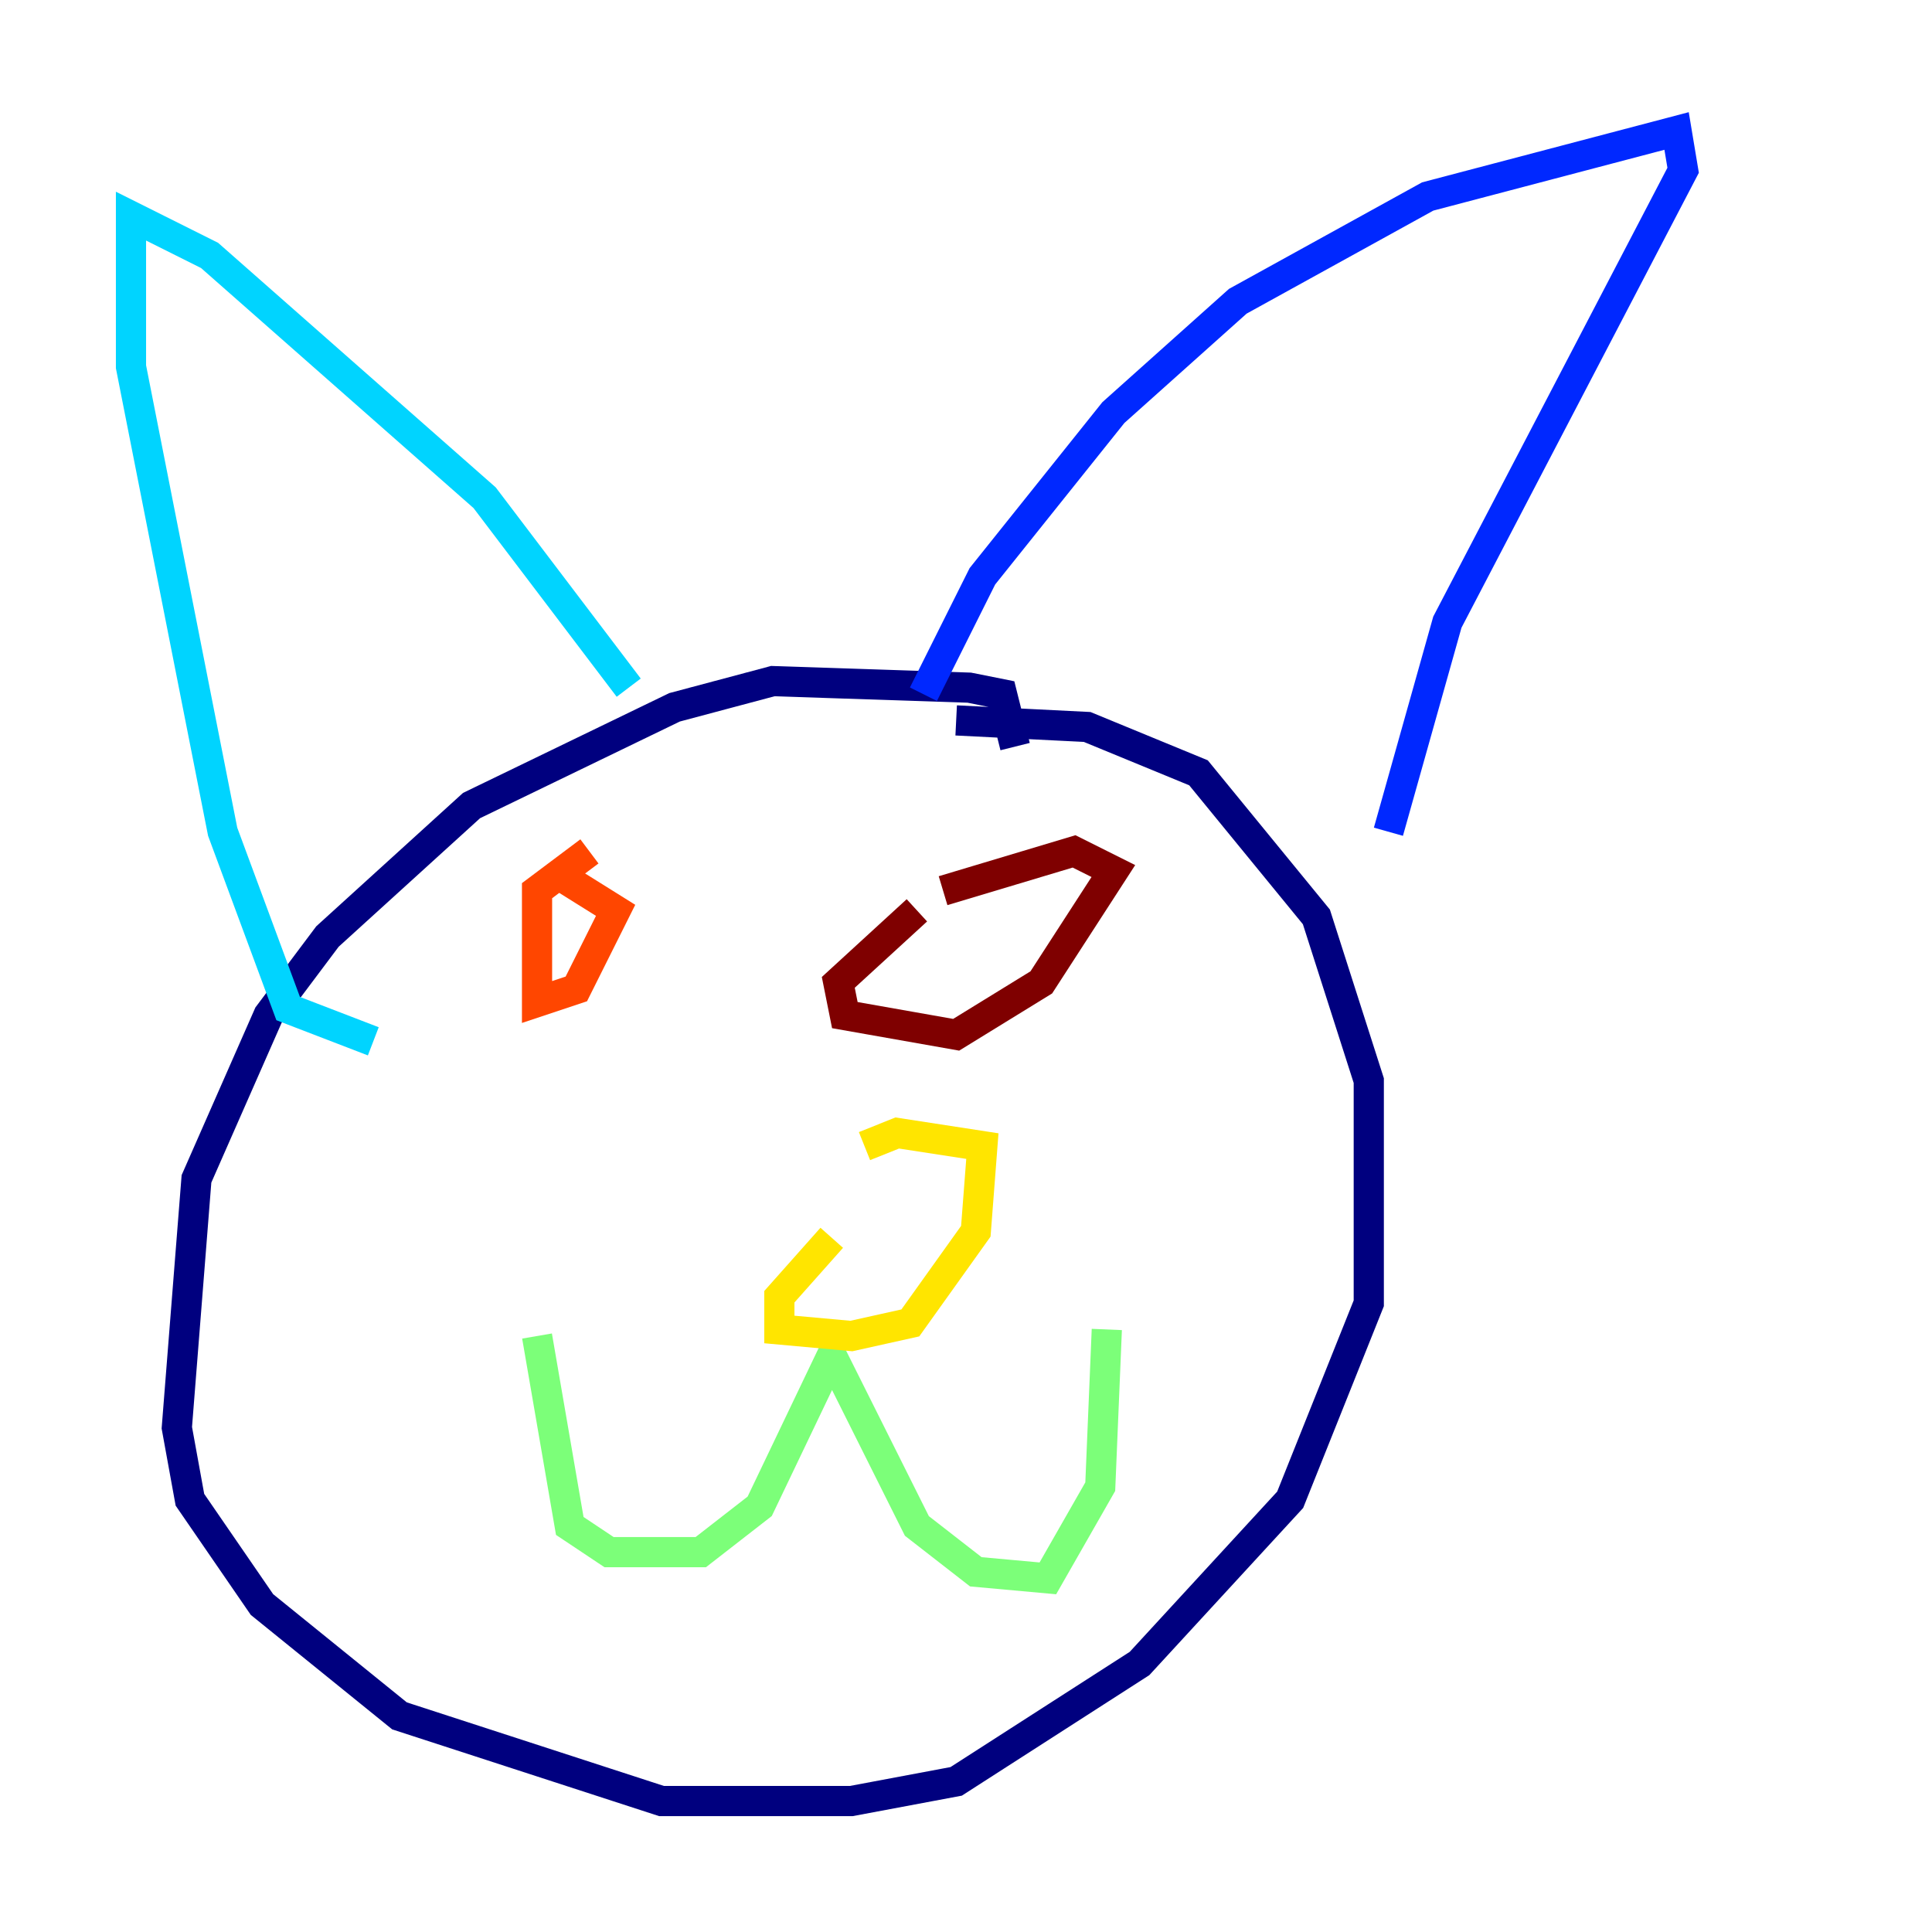 <?xml version="1.0" encoding="utf-8" ?>
<svg baseProfile="tiny" height="128" version="1.2" viewBox="0,0,128,128" width="128" xmlns="http://www.w3.org/2000/svg" xmlns:ev="http://www.w3.org/2001/xml-events" xmlns:xlink="http://www.w3.org/1999/xlink"><defs /><polyline fill="none" points="67.254,49.464 66.386,45.993 64.217,45.559 51.2,45.125 44.691,46.861 31.241,53.37 21.695,62.047 17.79,67.254 13.017,78.102 11.715,94.59 12.583,99.363 17.356,106.305 26.468,113.681 43.824,119.322 56.407,119.322 63.349,118.02 75.498,110.21 85.478,99.363 90.685,86.346 90.685,71.593 87.214,60.746 79.403,51.2 72.027,48.163 63.349,47.729" stroke="#00007f" stroke-width="2" /><polyline fill="none" points="61.18,45.993 65.085,38.183 73.763,27.336 82.007,19.959 94.59,13.017 111.078,8.678 111.512,11.281 95.891,41.22 91.986,55.105" stroke="#0028ff" stroke-width="2" /><polyline fill="none" points="41.654,45.559 32.108,32.976 13.885,16.922 8.678,14.319 8.678,24.298 14.752,55.105 19.091,66.82 24.732,68.99" stroke="#00d4ff" stroke-width="2" /><polyline fill="none" points="35.58,88.515 37.749,101.098 40.352,102.834 46.427,102.834 50.332,99.797 55.105,89.817 60.746,101.098 64.651,104.136 69.424,104.57 72.895,98.495 73.329,88.081" stroke="#7cff79" stroke-width="2" /><polyline fill="none" points="55.105,82.007 51.634,85.912 51.634,88.081 56.407,88.515 60.312,87.647 64.651,81.573 65.085,75.932 59.444,75.064 57.275,75.932" stroke="#ffe500" stroke-width="2" /><polyline fill="none" points="39.051,56.407 35.58,59.01 35.58,66.386 38.183,65.519 40.786,60.312 37.315,58.142" stroke="#ff4600" stroke-width="2" /><polyline fill="none" points="60.746,60.312 55.539,65.085 55.973,67.254 63.349,68.556 68.99,65.085 73.763,57.709 71.159,56.407 62.481,59.01" stroke="#7f0000" stroke-width="2" /></svg>